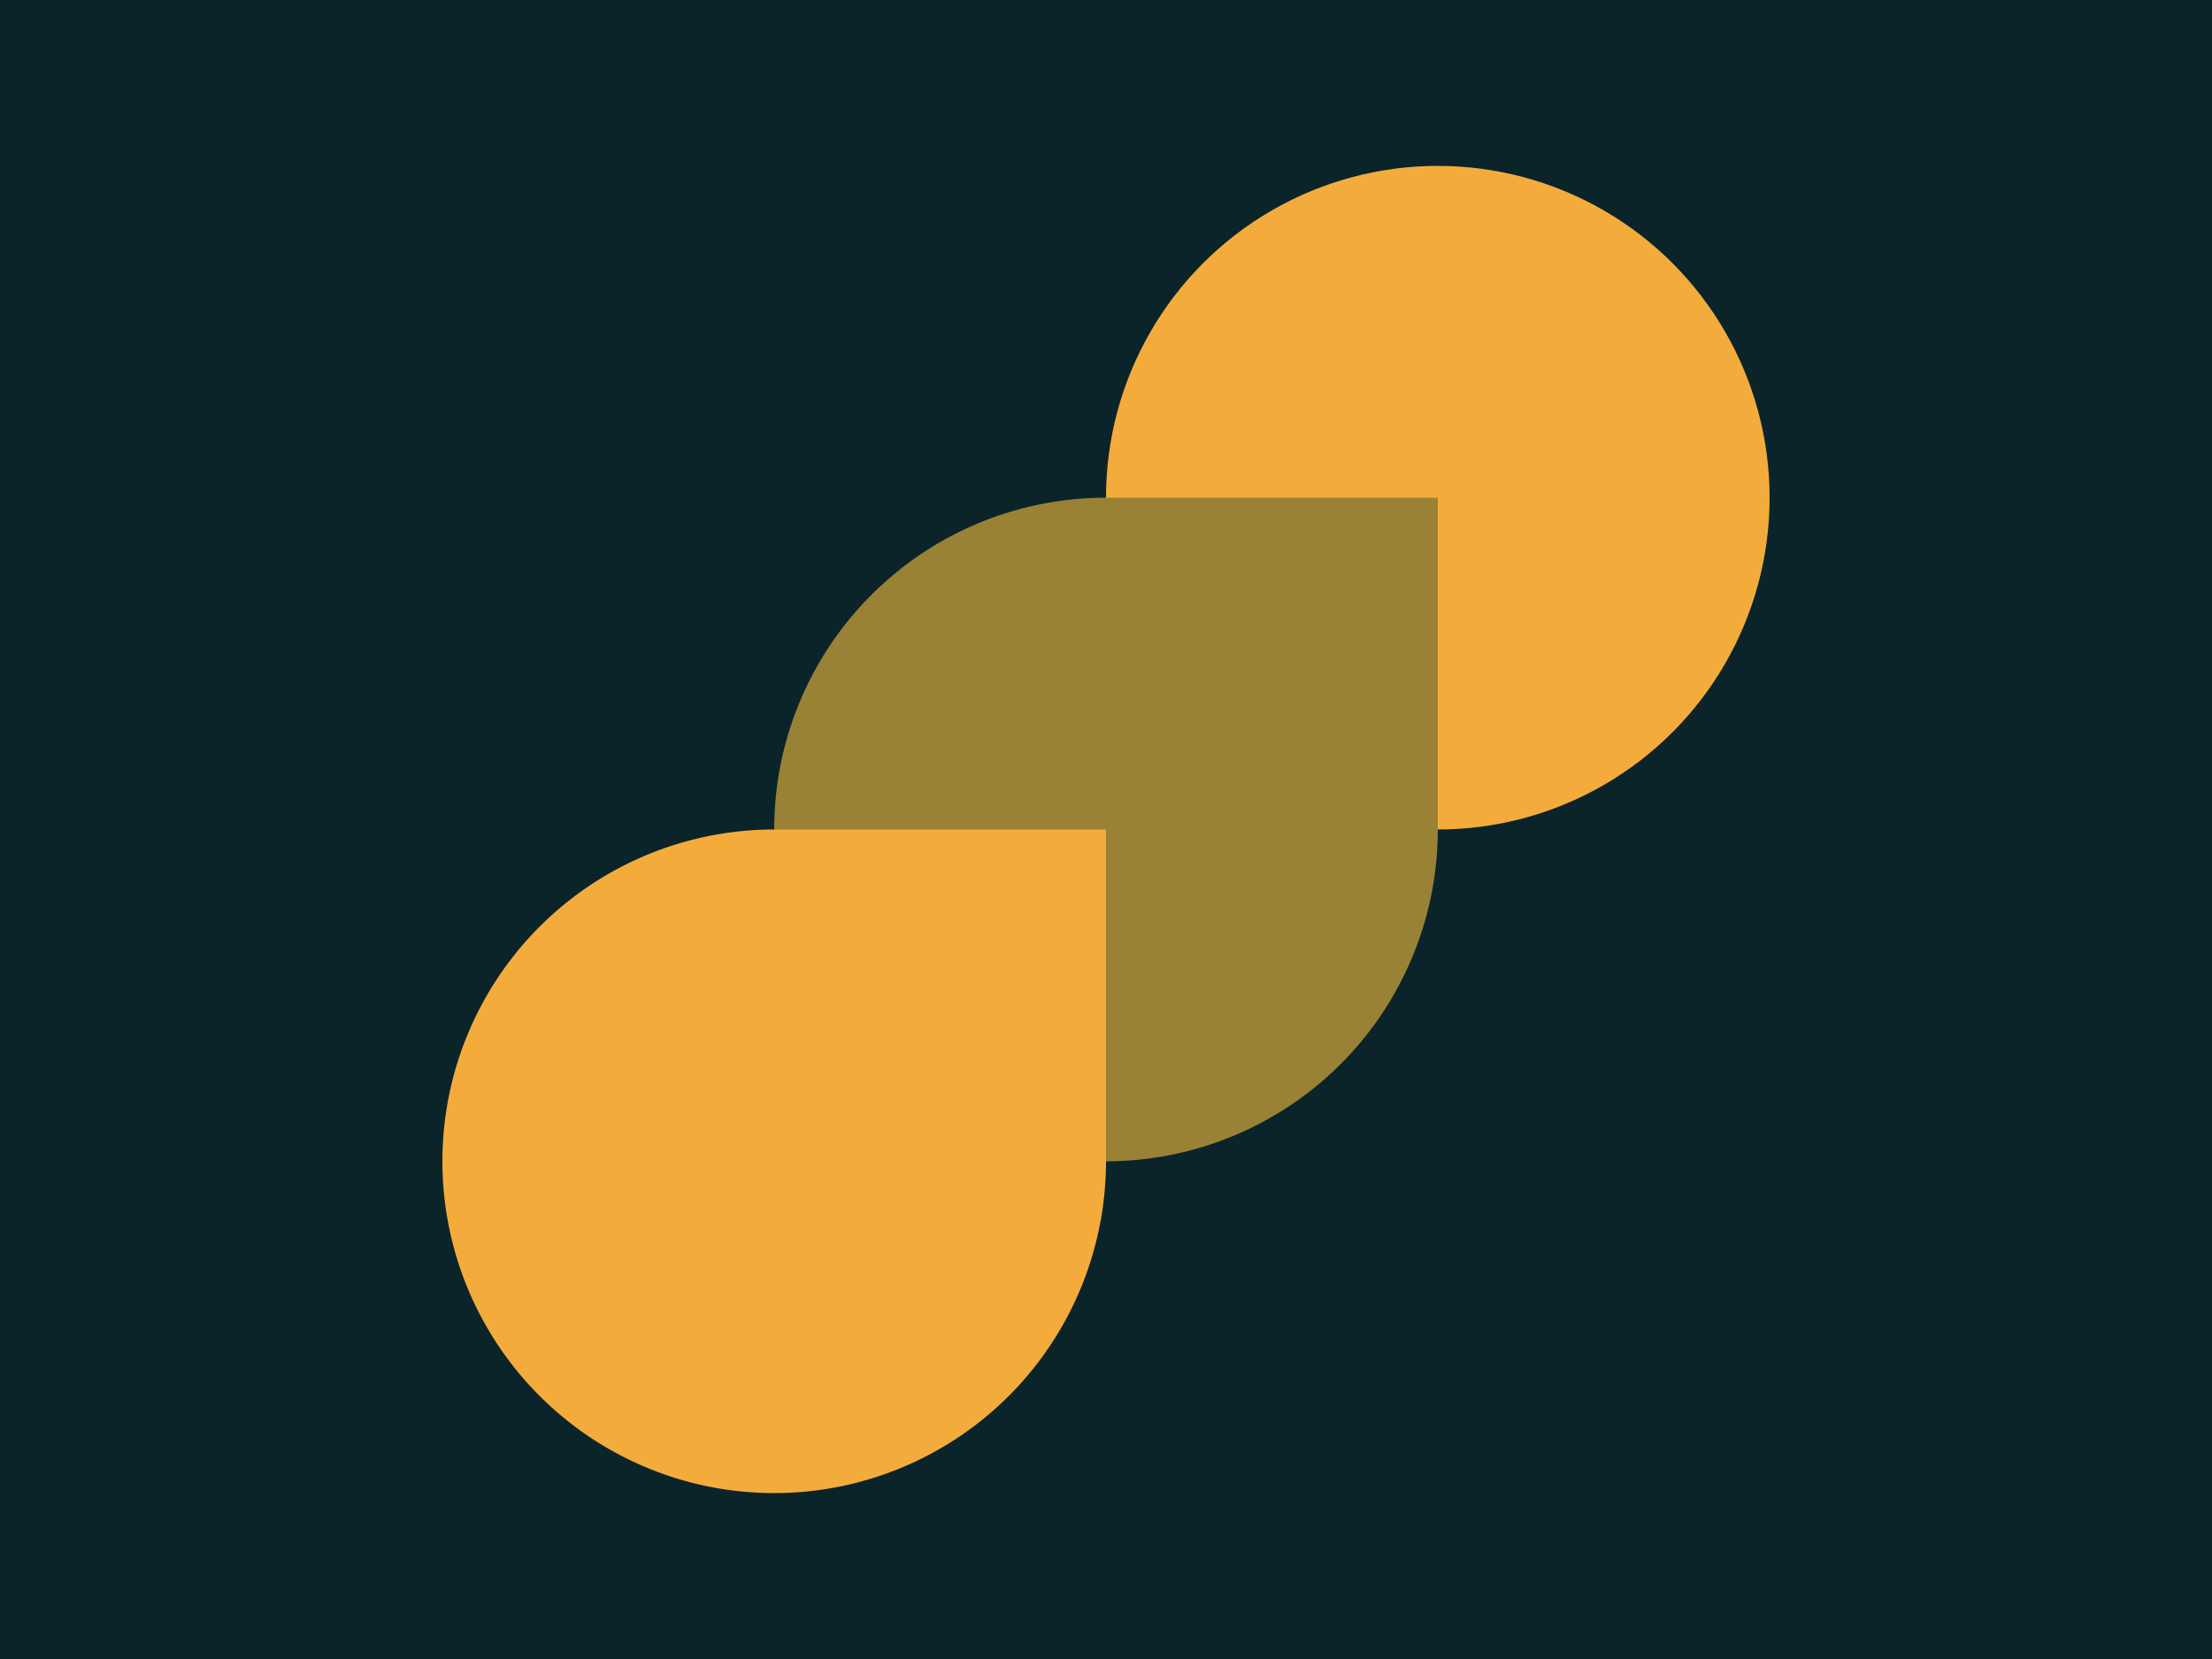 <svg width="400px" height="300px" viewBox="0 0 400 300"
preserveAspectRatio="xMidYMid slice">
<rect fill="#0B2429" x="0" y="0" width="100%" height="100%" />

<circle fill="#F3AC3C" cx="260" cy="90" r="60" />
<path fill="#998235" 
d="M 260 90
l 0 60
a 60 60 0 1 1 -60 -60
z"
/>
<path fill="#F3AC3C" 
d="M 200 150
l 0 60
a 60 60 0 1 1 -60 -60
z"
/>

</svg>